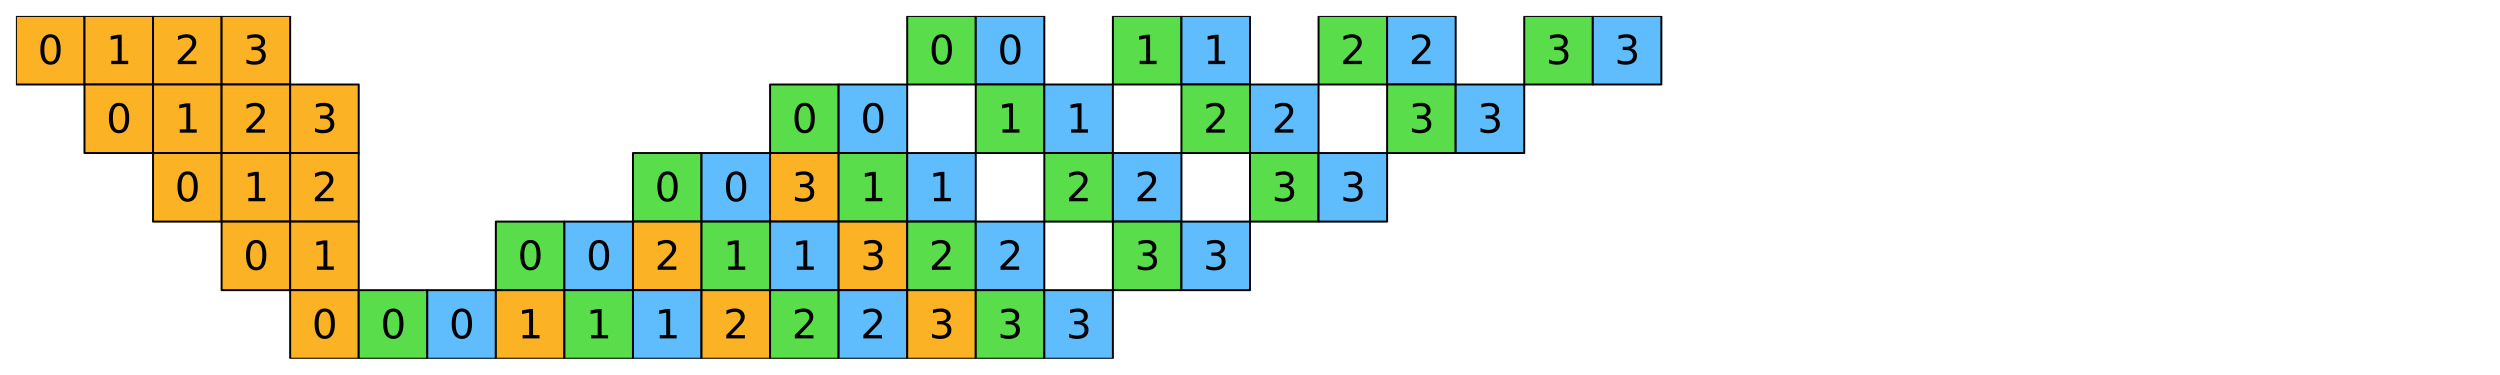 <?xml version="1.0" encoding="utf-8" standalone="no"?>
<!DOCTYPE svg PUBLIC "-//W3C//DTD SVG 1.1//EN"
  "http://www.w3.org/Graphics/SVG/1.1/DTD/svg11.dtd">
<svg xmlns:xlink="http://www.w3.org/1999/xlink" width="1130.4pt" height="169.4pt" viewBox="0 0 1130.4 169.4" xmlns="http://www.w3.org/2000/svg" version="1.1">
 <defs>
  <style type="text/css">*{stroke-linejoin: round; stroke-linecap: butt}</style>
 </defs>
 <g id="figure_1">
  <g id="patch_1">
   <path d="M 0 169.4 
L 1130.4 169.4 
L 1130.4 0 
L 0 0 
z
" style="fill: #ffffff"/>
  </g>
  <g id="axes_1">
   <g id="PatchCollection_1">
    <path d="M 7.2 38.2 
L 38.2 38.2 
L 38.2 7.2 
L 7.2 7.2 
z
" clip-path="url(#pd47eccdb4f)" style="fill: #fcb225; stroke: #000000; stroke-width: 0.889"/>
    <path d="M 38.2 38.2 
L 69.2 38.2 
L 69.2 7.2 
L 38.2 7.2 
z
" clip-path="url(#pd47eccdb4f)" style="fill: #fcb225; stroke: #000000; stroke-width: 0.889"/>
    <path d="M 69.2 38.2 
L 100.2 38.2 
L 100.2 7.2 
L 69.2 7.2 
z
" clip-path="url(#pd47eccdb4f)" style="fill: #fcb225; stroke: #000000; stroke-width: 0.889"/>
    <path d="M 100.2 38.2 
L 131.2 38.2 
L 131.2 7.2 
L 100.2 7.2 
z
" clip-path="url(#pd47eccdb4f)" style="fill: #fcb225; stroke: #000000; stroke-width: 0.889"/>
    <path d="M 410.2 38.2 
L 441.2 38.2 
L 441.2 7.2 
L 410.2 7.2 
z
" clip-path="url(#pd47eccdb4f)" style="fill: #5add4a; stroke: #000000; stroke-width: 0.889"/>
    <path d="M 441.2 38.2 
L 472.2 38.2 
L 472.2 7.2 
L 441.2 7.2 
z
" clip-path="url(#pd47eccdb4f)" style="fill: #60bdfd; stroke: #000000; stroke-width: 0.889"/>
    <path d="M 503.2 38.2 
L 534.2 38.2 
L 534.2 7.2 
L 503.2 7.2 
z
" clip-path="url(#pd47eccdb4f)" style="fill: #5add4a; stroke: #000000; stroke-width: 0.889"/>
    <path d="M 534.2 38.2 
L 565.2 38.2 
L 565.2 7.2 
L 534.2 7.2 
z
" clip-path="url(#pd47eccdb4f)" style="fill: #60bdfd; stroke: #000000; stroke-width: 0.889"/>
    <path d="M 596.2 38.2 
L 627.2 38.2 
L 627.2 7.2 
L 596.2 7.2 
z
" clip-path="url(#pd47eccdb4f)" style="fill: #5add4a; stroke: #000000; stroke-width: 0.889"/>
    <path d="M 627.2 38.2 
L 658.2 38.2 
L 658.2 7.2 
L 627.2 7.2 
z
" clip-path="url(#pd47eccdb4f)" style="fill: #60bdfd; stroke: #000000; stroke-width: 0.889"/>
    <path d="M 689.2 38.2 
L 720.2 38.2 
L 720.2 7.2 
L 689.2 7.2 
z
" clip-path="url(#pd47eccdb4f)" style="fill: #5add4a; stroke: #000000; stroke-width: 0.889"/>
    <path d="M 720.2 38.2 
L 751.2 38.2 
L 751.2 7.2 
L 720.2 7.2 
z
" clip-path="url(#pd47eccdb4f)" style="fill: #60bdfd; stroke: #000000; stroke-width: 0.889"/>
    <path d="M 38.2 69.2 
L 69.2 69.2 
L 69.2 38.2 
L 38.2 38.2 
z
" clip-path="url(#pd47eccdb4f)" style="fill: #fcb225; stroke: #000000; stroke-width: 0.889"/>
    <path d="M 69.2 69.2 
L 100.2 69.2 
L 100.2 38.2 
L 69.2 38.2 
z
" clip-path="url(#pd47eccdb4f)" style="fill: #fcb225; stroke: #000000; stroke-width: 0.889"/>
    <path d="M 100.2 69.2 
L 131.2 69.2 
L 131.2 38.2 
L 100.2 38.2 
z
" clip-path="url(#pd47eccdb4f)" style="fill: #fcb225; stroke: #000000; stroke-width: 0.889"/>
    <path d="M 131.2 69.2 
L 162.2 69.2 
L 162.2 38.2 
L 131.2 38.2 
z
" clip-path="url(#pd47eccdb4f)" style="fill: #fcb225; stroke: #000000; stroke-width: 0.889"/>
    <path d="M 348.2 69.2 
L 379.2 69.2 
L 379.2 38.2 
L 348.2 38.2 
z
" clip-path="url(#pd47eccdb4f)" style="fill: #5add4a; stroke: #000000; stroke-width: 0.889"/>
    <path d="M 379.2 69.2 
L 410.2 69.2 
L 410.2 38.2 
L 379.2 38.2 
z
" clip-path="url(#pd47eccdb4f)" style="fill: #60bdfd; stroke: #000000; stroke-width: 0.889"/>
    <path d="M 441.2 69.2 
L 472.2 69.2 
L 472.2 38.2 
L 441.2 38.2 
z
" clip-path="url(#pd47eccdb4f)" style="fill: #5add4a; stroke: #000000; stroke-width: 0.889"/>
    <path d="M 472.2 69.2 
L 503.2 69.2 
L 503.2 38.2 
L 472.2 38.2 
z
" clip-path="url(#pd47eccdb4f)" style="fill: #60bdfd; stroke: #000000; stroke-width: 0.889"/>
    <path d="M 534.2 69.2 
L 565.2 69.2 
L 565.2 38.2 
L 534.2 38.2 
z
" clip-path="url(#pd47eccdb4f)" style="fill: #5add4a; stroke: #000000; stroke-width: 0.889"/>
    <path d="M 565.2 69.2 
L 596.2 69.2 
L 596.2 38.2 
L 565.2 38.2 
z
" clip-path="url(#pd47eccdb4f)" style="fill: #60bdfd; stroke: #000000; stroke-width: 0.889"/>
    <path d="M 627.2 69.2 
L 658.2 69.2 
L 658.2 38.2 
L 627.2 38.2 
z
" clip-path="url(#pd47eccdb4f)" style="fill: #5add4a; stroke: #000000; stroke-width: 0.889"/>
    <path d="M 658.2 69.2 
L 689.2 69.2 
L 689.2 38.2 
L 658.2 38.2 
z
" clip-path="url(#pd47eccdb4f)" style="fill: #60bdfd; stroke: #000000; stroke-width: 0.889"/>
    <path d="M 69.2 100.2 
L 100.2 100.2 
L 100.2 69.2 
L 69.2 69.2 
z
" clip-path="url(#pd47eccdb4f)" style="fill: #fcb225; stroke: #000000; stroke-width: 0.889"/>
    <path d="M 100.2 100.2 
L 131.2 100.2 
L 131.2 69.2 
L 100.2 69.2 
z
" clip-path="url(#pd47eccdb4f)" style="fill: #fcb225; stroke: #000000; stroke-width: 0.889"/>
    <path d="M 131.2 100.2 
L 162.2 100.2 
L 162.2 69.2 
L 131.2 69.2 
z
" clip-path="url(#pd47eccdb4f)" style="fill: #fcb225; stroke: #000000; stroke-width: 0.889"/>
    <path d="M 286.2 100.2 
L 317.2 100.2 
L 317.2 69.2 
L 286.2 69.2 
z
" clip-path="url(#pd47eccdb4f)" style="fill: #5add4a; stroke: #000000; stroke-width: 0.889"/>
    <path d="M 317.2 100.2 
L 348.2 100.2 
L 348.2 69.2 
L 317.2 69.2 
z
" clip-path="url(#pd47eccdb4f)" style="fill: #60bdfd; stroke: #000000; stroke-width: 0.889"/>
    <path d="M 348.2 100.2 
L 379.2 100.2 
L 379.2 69.2 
L 348.2 69.2 
z
" clip-path="url(#pd47eccdb4f)" style="fill: #fcb225; stroke: #000000; stroke-width: 0.889"/>
    <path d="M 379.2 100.2 
L 410.2 100.2 
L 410.2 69.2 
L 379.2 69.2 
z
" clip-path="url(#pd47eccdb4f)" style="fill: #5add4a; stroke: #000000; stroke-width: 0.889"/>
    <path d="M 410.2 100.2 
L 441.2 100.2 
L 441.2 69.2 
L 410.2 69.2 
z
" clip-path="url(#pd47eccdb4f)" style="fill: #60bdfd; stroke: #000000; stroke-width: 0.889"/>
    <path d="M 472.2 100.2 
L 503.2 100.2 
L 503.2 69.2 
L 472.2 69.2 
z
" clip-path="url(#pd47eccdb4f)" style="fill: #5add4a; stroke: #000000; stroke-width: 0.889"/>
    <path d="M 503.2 100.2 
L 534.2 100.2 
L 534.2 69.2 
L 503.2 69.2 
z
" clip-path="url(#pd47eccdb4f)" style="fill: #60bdfd; stroke: #000000; stroke-width: 0.889"/>
    <path d="M 565.2 100.2 
L 596.2 100.2 
L 596.2 69.2 
L 565.2 69.2 
z
" clip-path="url(#pd47eccdb4f)" style="fill: #5add4a; stroke: #000000; stroke-width: 0.889"/>
    <path d="M 596.2 100.2 
L 627.2 100.2 
L 627.2 69.2 
L 596.2 69.2 
z
" clip-path="url(#pd47eccdb4f)" style="fill: #60bdfd; stroke: #000000; stroke-width: 0.889"/>
    <path d="M 100.2 131.2 
L 131.2 131.2 
L 131.2 100.2 
L 100.2 100.2 
z
" clip-path="url(#pd47eccdb4f)" style="fill: #fcb225; stroke: #000000; stroke-width: 0.889"/>
    <path d="M 131.2 131.2 
L 162.2 131.2 
L 162.2 100.2 
L 131.2 100.2 
z
" clip-path="url(#pd47eccdb4f)" style="fill: #fcb225; stroke: #000000; stroke-width: 0.889"/>
    <path d="M 224.2 131.2 
L 255.2 131.2 
L 255.2 100.2 
L 224.2 100.2 
z
" clip-path="url(#pd47eccdb4f)" style="fill: #5add4a; stroke: #000000; stroke-width: 0.889"/>
    <path d="M 255.2 131.2 
L 286.2 131.2 
L 286.2 100.2 
L 255.2 100.2 
z
" clip-path="url(#pd47eccdb4f)" style="fill: #60bdfd; stroke: #000000; stroke-width: 0.889"/>
    <path d="M 286.2 131.2 
L 317.2 131.2 
L 317.2 100.2 
L 286.2 100.2 
z
" clip-path="url(#pd47eccdb4f)" style="fill: #fcb225; stroke: #000000; stroke-width: 0.889"/>
    <path d="M 317.2 131.2 
L 348.2 131.2 
L 348.2 100.2 
L 317.2 100.2 
z
" clip-path="url(#pd47eccdb4f)" style="fill: #5add4a; stroke: #000000; stroke-width: 0.889"/>
    <path d="M 348.2 131.2 
L 379.2 131.2 
L 379.2 100.2 
L 348.2 100.2 
z
" clip-path="url(#pd47eccdb4f)" style="fill: #60bdfd; stroke: #000000; stroke-width: 0.889"/>
    <path d="M 379.2 131.2 
L 410.2 131.2 
L 410.2 100.2 
L 379.2 100.2 
z
" clip-path="url(#pd47eccdb4f)" style="fill: #fcb225; stroke: #000000; stroke-width: 0.889"/>
    <path d="M 410.2 131.2 
L 441.2 131.2 
L 441.2 100.2 
L 410.2 100.2 
z
" clip-path="url(#pd47eccdb4f)" style="fill: #5add4a; stroke: #000000; stroke-width: 0.889"/>
    <path d="M 441.2 131.2 
L 472.2 131.2 
L 472.2 100.2 
L 441.2 100.2 
z
" clip-path="url(#pd47eccdb4f)" style="fill: #60bdfd; stroke: #000000; stroke-width: 0.889"/>
    <path d="M 503.2 131.2 
L 534.2 131.2 
L 534.2 100.2 
L 503.2 100.2 
z
" clip-path="url(#pd47eccdb4f)" style="fill: #5add4a; stroke: #000000; stroke-width: 0.889"/>
    <path d="M 534.2 131.2 
L 565.2 131.2 
L 565.2 100.2 
L 534.2 100.2 
z
" clip-path="url(#pd47eccdb4f)" style="fill: #60bdfd; stroke: #000000; stroke-width: 0.889"/>
    <path d="M 131.2 162.2 
L 162.2 162.2 
L 162.2 131.2 
L 131.2 131.2 
z
" clip-path="url(#pd47eccdb4f)" style="fill: #fcb225; stroke: #000000; stroke-width: 0.889"/>
    <path d="M 162.2 162.2 
L 193.2 162.2 
L 193.2 131.2 
L 162.2 131.2 
z
" clip-path="url(#pd47eccdb4f)" style="fill: #5add4a; stroke: #000000; stroke-width: 0.889"/>
    <path d="M 193.2 162.2 
L 224.2 162.2 
L 224.2 131.2 
L 193.2 131.2 
z
" clip-path="url(#pd47eccdb4f)" style="fill: #60bdfd; stroke: #000000; stroke-width: 0.889"/>
    <path d="M 224.2 162.2 
L 255.2 162.2 
L 255.2 131.2 
L 224.2 131.2 
z
" clip-path="url(#pd47eccdb4f)" style="fill: #fcb225; stroke: #000000; stroke-width: 0.889"/>
    <path d="M 255.2 162.2 
L 286.2 162.2 
L 286.2 131.2 
L 255.2 131.2 
z
" clip-path="url(#pd47eccdb4f)" style="fill: #5add4a; stroke: #000000; stroke-width: 0.889"/>
    <path d="M 286.2 162.2 
L 317.2 162.2 
L 317.2 131.2 
L 286.2 131.2 
z
" clip-path="url(#pd47eccdb4f)" style="fill: #60bdfd; stroke: #000000; stroke-width: 0.889"/>
    <path d="M 317.2 162.2 
L 348.2 162.2 
L 348.2 131.2 
L 317.2 131.2 
z
" clip-path="url(#pd47eccdb4f)" style="fill: #fcb225; stroke: #000000; stroke-width: 0.889"/>
    <path d="M 348.2 162.2 
L 379.2 162.2 
L 379.2 131.2 
L 348.2 131.2 
z
" clip-path="url(#pd47eccdb4f)" style="fill: #5add4a; stroke: #000000; stroke-width: 0.889"/>
    <path d="M 379.2 162.2 
L 410.2 162.2 
L 410.2 131.2 
L 379.2 131.2 
z
" clip-path="url(#pd47eccdb4f)" style="fill: #60bdfd; stroke: #000000; stroke-width: 0.889"/>
    <path d="M 410.2 162.2 
L 441.2 162.2 
L 441.2 131.2 
L 410.2 131.2 
z
" clip-path="url(#pd47eccdb4f)" style="fill: #fcb225; stroke: #000000; stroke-width: 0.889"/>
    <path d="M 441.2 162.2 
L 472.2 162.2 
L 472.2 131.2 
L 441.2 131.2 
z
" clip-path="url(#pd47eccdb4f)" style="fill: #5add4a; stroke: #000000; stroke-width: 0.889"/>
    <path d="M 472.2 162.2 
L 503.2 162.2 
L 503.2 131.2 
L 472.2 131.2 
z
" clip-path="url(#pd47eccdb4f)" style="fill: #60bdfd; stroke: #000000; stroke-width: 0.889"/>
   </g>
   <g id="text_1">
    <!-- 0 -->
    <g transform="translate(17.044 29.001) scale(0.178 -0.178)">
     <defs>
      <path id="DejaVuSans-30" d="M 2034 4250 
Q 1547 4250 1301 3770 
Q 1056 3291 1056 2328 
Q 1056 1369 1301 889 
Q 1547 409 2034 409 
Q 2525 409 2770 889 
Q 3016 1369 3016 2328 
Q 3016 3291 2770 3770 
Q 2525 4250 2034 4250 
z
M 2034 4750 
Q 2819 4750 3233 4129 
Q 3647 3509 3647 2328 
Q 3647 1150 3233 529 
Q 2819 -91 2034 -91 
Q 1250 -91 836 529 
Q 422 1150 422 2328 
Q 422 3509 836 4129 
Q 1250 4750 2034 4750 
z
" transform="scale(0.016)"/>
     </defs>
     <use xlink:href="#DejaVuSans-30"/>
    </g>
   </g>
   <g id="text_2">
    <!-- 1 -->
    <g transform="translate(48.044 29.001) scale(0.178 -0.178)">
     <defs>
      <path id="DejaVuSans-31" d="M 794 531 
L 1825 531 
L 1825 4091 
L 703 3866 
L 703 4441 
L 1819 4666 
L 2450 4666 
L 2450 531 
L 3481 531 
L 3481 0 
L 794 0 
L 794 531 
z
" transform="scale(0.016)"/>
     </defs>
     <use xlink:href="#DejaVuSans-31"/>
    </g>
   </g>
   <g id="text_3">
    <!-- 2 -->
    <g transform="translate(79.044 29.001) scale(0.178 -0.178)">
     <defs>
      <path id="DejaVuSans-32" d="M 1228 531 
L 3431 531 
L 3431 0 
L 469 0 
L 469 531 
Q 828 903 1448 1529 
Q 2069 2156 2228 2338 
Q 2531 2678 2651 2914 
Q 2772 3150 2772 3378 
Q 2772 3750 2511 3984 
Q 2250 4219 1831 4219 
Q 1534 4219 1204 4116 
Q 875 4013 500 3803 
L 500 4441 
Q 881 4594 1212 4672 
Q 1544 4750 1819 4750 
Q 2544 4750 2975 4387 
Q 3406 4025 3406 3419 
Q 3406 3131 3298 2873 
Q 3191 2616 2906 2266 
Q 2828 2175 2409 1742 
Q 1991 1309 1228 531 
z
" transform="scale(0.016)"/>
     </defs>
     <use xlink:href="#DejaVuSans-32"/>
    </g>
   </g>
   <g id="text_4">
    <!-- 3 -->
    <g transform="translate(110.044 29.001) scale(0.178 -0.178)">
     <defs>
      <path id="DejaVuSans-33" d="M 2597 2516 
Q 3050 2419 3304 2112 
Q 3559 1806 3559 1356 
Q 3559 666 3084 287 
Q 2609 -91 1734 -91 
Q 1441 -91 1130 -33 
Q 819 25 488 141 
L 488 750 
Q 750 597 1062 519 
Q 1375 441 1716 441 
Q 2309 441 2620 675 
Q 2931 909 2931 1356 
Q 2931 1769 2642 2001 
Q 2353 2234 1838 2234 
L 1294 2234 
L 1294 2753 
L 1863 2753 
Q 2328 2753 2575 2939 
Q 2822 3125 2822 3475 
Q 2822 3834 2567 4026 
Q 2313 4219 1838 4219 
Q 1578 4219 1281 4162 
Q 984 4106 628 3988 
L 628 4550 
Q 988 4650 1302 4700 
Q 1616 4750 1894 4750 
Q 2613 4750 3031 4423 
Q 3450 4097 3450 3541 
Q 3450 3153 3228 2886 
Q 3006 2619 2597 2516 
z
" transform="scale(0.016)"/>
     </defs>
     <use xlink:href="#DejaVuSans-33"/>
    </g>
   </g>
   <g id="text_5">
    <!-- 0 -->
    <g transform="translate(420.044 29.001) scale(0.178 -0.178)">
     <use xlink:href="#DejaVuSans-30"/>
    </g>
   </g>
   <g id="text_6">
    <!-- 0 -->
    <g transform="translate(451.044 29.001) scale(0.178 -0.178)">
     <use xlink:href="#DejaVuSans-30"/>
    </g>
   </g>
   <g id="text_7">
    <!-- 1 -->
    <g transform="translate(513.044 29.001) scale(0.178 -0.178)">
     <use xlink:href="#DejaVuSans-31"/>
    </g>
   </g>
   <g id="text_8">
    <!-- 1 -->
    <g transform="translate(544.044 29.001) scale(0.178 -0.178)">
     <use xlink:href="#DejaVuSans-31"/>
    </g>
   </g>
   <g id="text_9">
    <!-- 2 -->
    <g transform="translate(606.044 29.001) scale(0.178 -0.178)">
     <use xlink:href="#DejaVuSans-32"/>
    </g>
   </g>
   <g id="text_10">
    <!-- 2 -->
    <g transform="translate(637.044 29.001) scale(0.178 -0.178)">
     <use xlink:href="#DejaVuSans-32"/>
    </g>
   </g>
   <g id="text_11">
    <!-- 3 -->
    <g transform="translate(699.044 29.001) scale(0.178 -0.178)">
     <use xlink:href="#DejaVuSans-33"/>
    </g>
   </g>
   <g id="text_12">
    <!-- 3 -->
    <g transform="translate(730.044 29.001) scale(0.178 -0.178)">
     <use xlink:href="#DejaVuSans-33"/>
    </g>
   </g>
   <g id="text_13">
    <!-- 0 -->
    <g transform="translate(48.044 60.001) scale(0.178 -0.178)">
     <use xlink:href="#DejaVuSans-30"/>
    </g>
   </g>
   <g id="text_14">
    <!-- 1 -->
    <g transform="translate(79.044 60.001) scale(0.178 -0.178)">
     <use xlink:href="#DejaVuSans-31"/>
    </g>
   </g>
   <g id="text_15">
    <!-- 2 -->
    <g transform="translate(110.044 60.001) scale(0.178 -0.178)">
     <use xlink:href="#DejaVuSans-32"/>
    </g>
   </g>
   <g id="text_16">
    <!-- 3 -->
    <g transform="translate(141.044 60.001) scale(0.178 -0.178)">
     <use xlink:href="#DejaVuSans-33"/>
    </g>
   </g>
   <g id="text_17">
    <!-- 0 -->
    <g transform="translate(358.044 60.001) scale(0.178 -0.178)">
     <use xlink:href="#DejaVuSans-30"/>
    </g>
   </g>
   <g id="text_18">
    <!-- 0 -->
    <g transform="translate(389.044 60.001) scale(0.178 -0.178)">
     <use xlink:href="#DejaVuSans-30"/>
    </g>
   </g>
   <g id="text_19">
    <!-- 1 -->
    <g transform="translate(451.044 60.001) scale(0.178 -0.178)">
     <use xlink:href="#DejaVuSans-31"/>
    </g>
   </g>
   <g id="text_20">
    <!-- 1 -->
    <g transform="translate(482.044 60.001) scale(0.178 -0.178)">
     <use xlink:href="#DejaVuSans-31"/>
    </g>
   </g>
   <g id="text_21">
    <!-- 2 -->
    <g transform="translate(544.044 60.001) scale(0.178 -0.178)">
     <use xlink:href="#DejaVuSans-32"/>
    </g>
   </g>
   <g id="text_22">
    <!-- 2 -->
    <g transform="translate(575.044 60.001) scale(0.178 -0.178)">
     <use xlink:href="#DejaVuSans-32"/>
    </g>
   </g>
   <g id="text_23">
    <!-- 3 -->
    <g transform="translate(637.044 60.001) scale(0.178 -0.178)">
     <use xlink:href="#DejaVuSans-33"/>
    </g>
   </g>
   <g id="text_24">
    <!-- 3 -->
    <g transform="translate(668.044 60.001) scale(0.178 -0.178)">
     <use xlink:href="#DejaVuSans-33"/>
    </g>
   </g>
   <g id="text_25">
    <!-- 0 -->
    <g transform="translate(79.044 91.001) scale(0.178 -0.178)">
     <use xlink:href="#DejaVuSans-30"/>
    </g>
   </g>
   <g id="text_26">
    <!-- 1 -->
    <g transform="translate(110.044 91.001) scale(0.178 -0.178)">
     <use xlink:href="#DejaVuSans-31"/>
    </g>
   </g>
   <g id="text_27">
    <!-- 2 -->
    <g transform="translate(141.044 91.001) scale(0.178 -0.178)">
     <use xlink:href="#DejaVuSans-32"/>
    </g>
   </g>
   <g id="text_28">
    <!-- 0 -->
    <g transform="translate(296.044 91.001) scale(0.178 -0.178)">
     <use xlink:href="#DejaVuSans-30"/>
    </g>
   </g>
   <g id="text_29">
    <!-- 0 -->
    <g transform="translate(327.044 91.001) scale(0.178 -0.178)">
     <use xlink:href="#DejaVuSans-30"/>
    </g>
   </g>
   <g id="text_30">
    <!-- 3 -->
    <g transform="translate(358.044 91.001) scale(0.178 -0.178)">
     <use xlink:href="#DejaVuSans-33"/>
    </g>
   </g>
   <g id="text_31">
    <!-- 1 -->
    <g transform="translate(389.044 91.001) scale(0.178 -0.178)">
     <use xlink:href="#DejaVuSans-31"/>
    </g>
   </g>
   <g id="text_32">
    <!-- 1 -->
    <g transform="translate(420.044 91.001) scale(0.178 -0.178)">
     <use xlink:href="#DejaVuSans-31"/>
    </g>
   </g>
   <g id="text_33">
    <!-- 2 -->
    <g transform="translate(482.044 91.001) scale(0.178 -0.178)">
     <use xlink:href="#DejaVuSans-32"/>
    </g>
   </g>
   <g id="text_34">
    <!-- 2 -->
    <g transform="translate(513.044 91.001) scale(0.178 -0.178)">
     <use xlink:href="#DejaVuSans-32"/>
    </g>
   </g>
   <g id="text_35">
    <!-- 3 -->
    <g transform="translate(575.044 91.001) scale(0.178 -0.178)">
     <use xlink:href="#DejaVuSans-33"/>
    </g>
   </g>
   <g id="text_36">
    <!-- 3 -->
    <g transform="translate(606.044 91.001) scale(0.178 -0.178)">
     <use xlink:href="#DejaVuSans-33"/>
    </g>
   </g>
   <g id="text_37">
    <!-- 0 -->
    <g transform="translate(110.044 122.001) scale(0.178 -0.178)">
     <use xlink:href="#DejaVuSans-30"/>
    </g>
   </g>
   <g id="text_38">
    <!-- 1 -->
    <g transform="translate(141.044 122.001) scale(0.178 -0.178)">
     <use xlink:href="#DejaVuSans-31"/>
    </g>
   </g>
   <g id="text_39">
    <!-- 0 -->
    <g transform="translate(234.044 122.001) scale(0.178 -0.178)">
     <use xlink:href="#DejaVuSans-30"/>
    </g>
   </g>
   <g id="text_40">
    <!-- 0 -->
    <g transform="translate(265.044 122.001) scale(0.178 -0.178)">
     <use xlink:href="#DejaVuSans-30"/>
    </g>
   </g>
   <g id="text_41">
    <!-- 2 -->
    <g transform="translate(296.044 122.001) scale(0.178 -0.178)">
     <use xlink:href="#DejaVuSans-32"/>
    </g>
   </g>
   <g id="text_42">
    <!-- 1 -->
    <g transform="translate(327.044 122.001) scale(0.178 -0.178)">
     <use xlink:href="#DejaVuSans-31"/>
    </g>
   </g>
   <g id="text_43">
    <!-- 1 -->
    <g transform="translate(358.044 122.001) scale(0.178 -0.178)">
     <use xlink:href="#DejaVuSans-31"/>
    </g>
   </g>
   <g id="text_44">
    <!-- 3 -->
    <g transform="translate(389.044 122.001) scale(0.178 -0.178)">
     <use xlink:href="#DejaVuSans-33"/>
    </g>
   </g>
   <g id="text_45">
    <!-- 2 -->
    <g transform="translate(420.044 122.001) scale(0.178 -0.178)">
     <use xlink:href="#DejaVuSans-32"/>
    </g>
   </g>
   <g id="text_46">
    <!-- 2 -->
    <g transform="translate(451.044 122.001) scale(0.178 -0.178)">
     <use xlink:href="#DejaVuSans-32"/>
    </g>
   </g>
   <g id="text_47">
    <!-- 3 -->
    <g transform="translate(513.044 122.001) scale(0.178 -0.178)">
     <use xlink:href="#DejaVuSans-33"/>
    </g>
   </g>
   <g id="text_48">
    <!-- 3 -->
    <g transform="translate(544.044 122.001) scale(0.178 -0.178)">
     <use xlink:href="#DejaVuSans-33"/>
    </g>
   </g>
   <g id="text_49">
    <!-- 0 -->
    <g transform="translate(141.044 153.001) scale(0.178 -0.178)">
     <use xlink:href="#DejaVuSans-30"/>
    </g>
   </g>
   <g id="text_50">
    <!-- 0 -->
    <g transform="translate(172.044 153.001) scale(0.178 -0.178)">
     <use xlink:href="#DejaVuSans-30"/>
    </g>
   </g>
   <g id="text_51">
    <!-- 0 -->
    <g transform="translate(203.044 153.001) scale(0.178 -0.178)">
     <use xlink:href="#DejaVuSans-30"/>
    </g>
   </g>
   <g id="text_52">
    <!-- 1 -->
    <g transform="translate(234.044 153.001) scale(0.178 -0.178)">
     <use xlink:href="#DejaVuSans-31"/>
    </g>
   </g>
   <g id="text_53">
    <!-- 1 -->
    <g transform="translate(265.044 153.001) scale(0.178 -0.178)">
     <use xlink:href="#DejaVuSans-31"/>
    </g>
   </g>
   <g id="text_54">
    <!-- 1 -->
    <g transform="translate(296.044 153.001) scale(0.178 -0.178)">
     <use xlink:href="#DejaVuSans-31"/>
    </g>
   </g>
   <g id="text_55">
    <!-- 2 -->
    <g transform="translate(327.044 153.001) scale(0.178 -0.178)">
     <use xlink:href="#DejaVuSans-32"/>
    </g>
   </g>
   <g id="text_56">
    <!-- 2 -->
    <g transform="translate(358.044 153.001) scale(0.178 -0.178)">
     <use xlink:href="#DejaVuSans-32"/>
    </g>
   </g>
   <g id="text_57">
    <!-- 2 -->
    <g transform="translate(389.044 153.001) scale(0.178 -0.178)">
     <use xlink:href="#DejaVuSans-32"/>
    </g>
   </g>
   <g id="text_58">
    <!-- 3 -->
    <g transform="translate(420.044 153.001) scale(0.178 -0.178)">
     <use xlink:href="#DejaVuSans-33"/>
    </g>
   </g>
   <g id="text_59">
    <!-- 3 -->
    <g transform="translate(451.044 153.001) scale(0.178 -0.178)">
     <use xlink:href="#DejaVuSans-33"/>
    </g>
   </g>
   <g id="text_60">
    <!-- 3 -->
    <g transform="translate(482.044 153.001) scale(0.178 -0.178)">
     <use xlink:href="#DejaVuSans-33"/>
    </g>
   </g>
  </g>
 </g>
 <defs>
  <clipPath id="pd47eccdb4f">
   <rect x="7.2" y="7.2" width="1116" height="155"/>
  </clipPath>
 </defs>
</svg>
